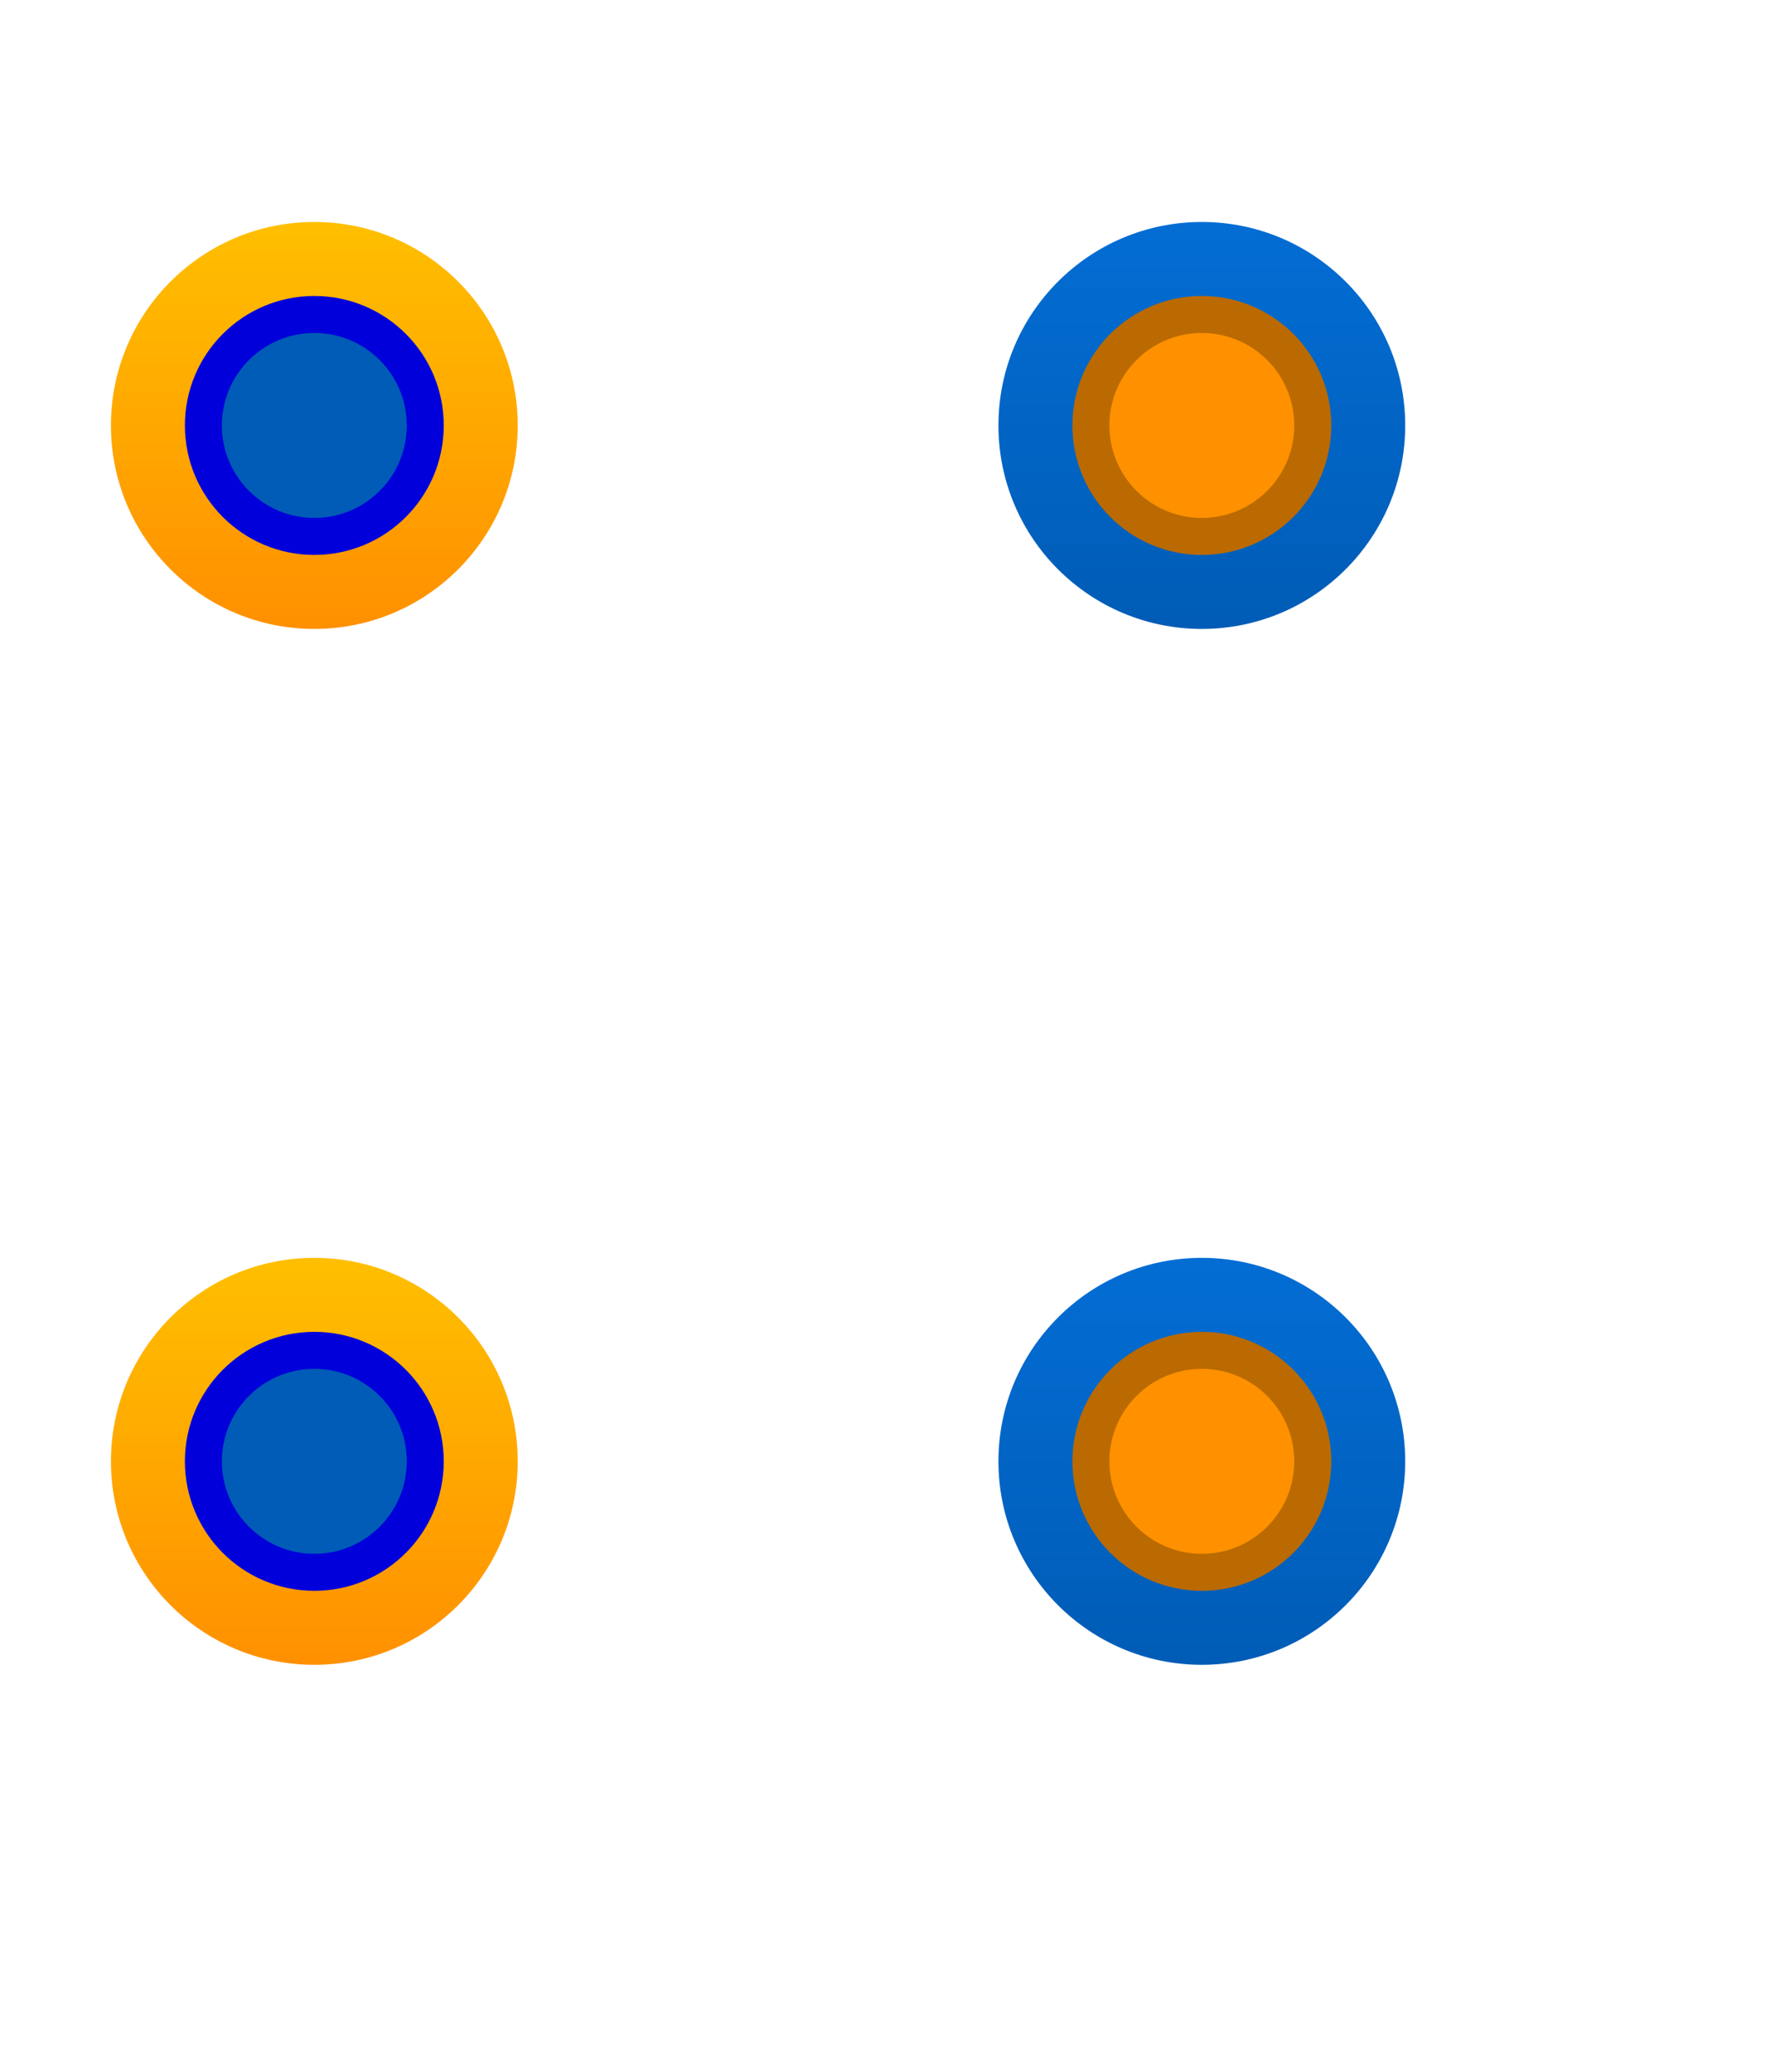 <?xml version="1.0" encoding="UTF-8"?>
<svg width="48px" height="56px" viewBox="0 0 48 56" version="1.1" xmlns="http://www.w3.org/2000/svg" xmlns:xlink="http://www.w3.org/1999/xlink">
    <!-- Generator: Sketch 63.1 (92452) - https://sketch.com -->
    <title>bmpTS00157</title>
    <desc>Created with Sketch.</desc>
    <defs>
        <linearGradient x1="50%" y1="0%" x2="50%" y2="100%" id="linearGradient-1">
            <stop stop-color="#FFBF00" offset="0%"></stop>
            <stop stop-color="#FF9000" offset="100%"></stop>
        </linearGradient>
        <linearGradient x1="50%" y1="0%" x2="50%" y2="100%" id="linearGradient-2">
            <stop stop-color="#036DD4" offset="0%"></stop>
            <stop stop-color="#005CB6" offset="100%"></stop>
        </linearGradient>
    </defs>
    <g id="bmpTS00157" stroke="none" stroke-width="1" fill="none" fill-rule="evenodd">
        <circle id="Oval" fill="url(#linearGradient-1)" cx="8.5" cy="11.5" r="5.5"></circle>
        <circle id="Oval" fill="url(#linearGradient-1)" cx="8.5" cy="39.5" r="5.5"></circle>
        <circle id="Oval" fill="url(#linearGradient-2)" cx="32.5" cy="11.5" r="5.5"></circle>
        <circle id="Oval" fill="url(#linearGradient-2)" cx="32.5" cy="39.5" r="5.5"></circle>
        <circle id="Oval" stroke="#0100DA" fill="#005CB6" cx="8.5" cy="11.5" r="3"></circle>
        <circle id="Oval" stroke="#BA6A00" fill="#FF9000" cx="32.5" cy="11.5" r="3"></circle>
        <circle id="Oval" stroke="#0100DA" fill="#005CB6" cx="8.5" cy="39.5" r="3"></circle>
        <circle id="Oval" stroke="#BA6A00" fill="#FF9000" cx="32.5" cy="39.5" r="3"></circle>
    </g>
</svg>